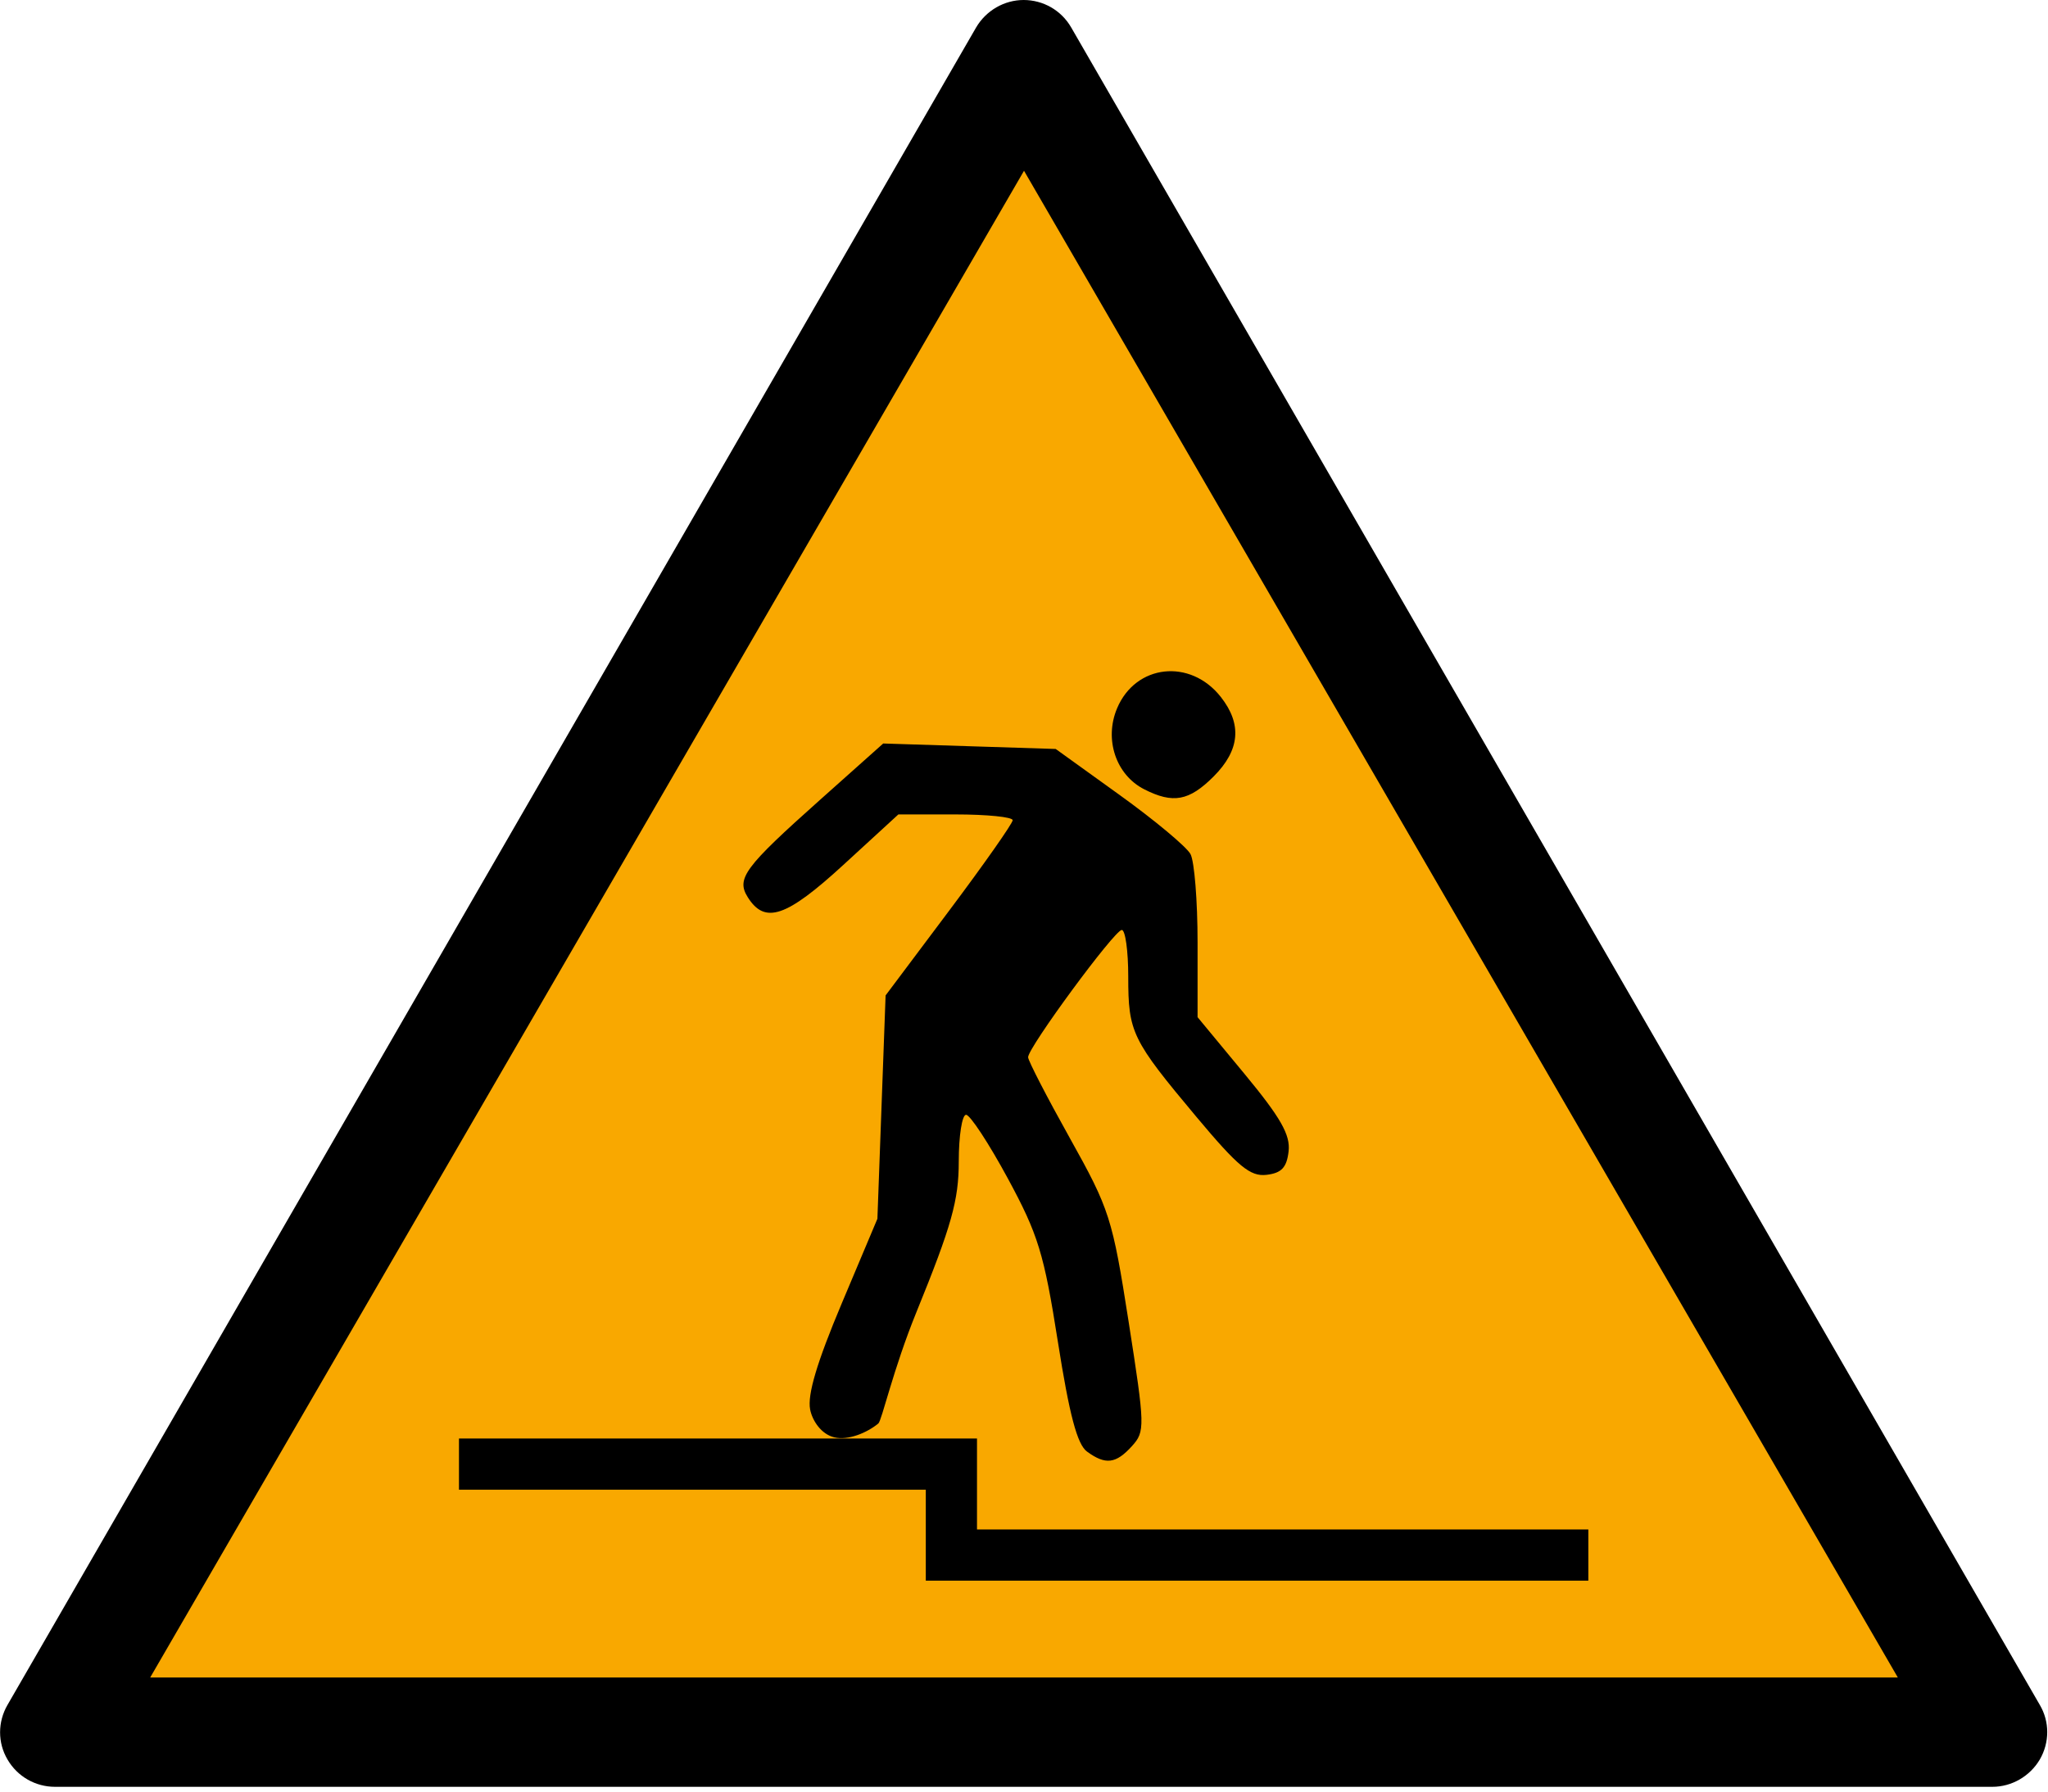 <?xml version="1.0" encoding="UTF-8" standalone="no"?>
<svg
   xmlns:dc="http://purl.org/dc/elements/1.1/"
   xmlns:cc="http://creativecommons.org/ns#"
   xmlns:rdf="http://www.w3.org/1999/02/22-rdf-syntax-ns#"
   xmlns:svg="http://www.w3.org/2000/svg"
   xmlns="http://www.w3.org/2000/svg"
   xmlns:sodipodi="http://sodipodi.sourceforge.net/DTD/sodipodi-0.dtd"
   xmlns:inkscape="http://www.inkscape.org/namespaces/inkscape"
   height="525"
   width="600"
   version="1.1"
   id="svg16"
   sodipodi:docname="ISO_7010_W070.svg"
   xml:space="preserve"
   inkscape:version="1.0.2-2 (e86c870879, 2021-01-15)"><defs
     id="defs20" /><sodipodi:namedview
     id="namedview18"
     pagecolor="#ffffff"
     bordercolor="#666666"
     borderopacity="1.0"
     inkscape:showpageshadow="2"
     inkscape:pageopacity="0.0"
     inkscape:pagecheckerboard="0"
     inkscape:deskcolor="#d1d1d1"
     showgrid="false"
     inkscape:zoom="2.0153513"
     inkscape:cx="300.6943"
     inkscape:cy="376.25173"
     inkscape:window-width="1920"
     inkscape:window-height="1001"
     inkscape:window-x="-9"
     inkscape:window-y="-9"
     inkscape:window-maximized="1"
     inkscape:current-layer="svg16"
     inkscape:document-rotation="0" /><path
     d="M597.6,499.6,313.8,8c-2.9-5-8.2-8-13.9-8s-11,3.1-13.9,8l-283.8,491.6c-2.9,5-2.9,11.1,0,16,2.9,5,8.2,8,13.9,8h567.6c5.7,0,11-3.1,13.9-8,2.9-5,2.9-11.1,0-16z"
     id="path4" /><polygon
     points="43.875,491.5,299.88,48.2,555.88,491.5"
     fill="#f6bd16"
     transform="matrix(1,0,0,0.996,0.125,2.033)"
     id="polygon6"
     style="fill:#f9a800;fill-opacity:1" /><g
     id="g2805"
     transform="translate(-10.427)"><path
       style="fill:none;stroke:#000000;stroke-width:15;stroke-linecap:butt;stroke-linejoin:miter;stroke-dasharray:none;stroke-opacity:1"
       d="m 144.892,429.032 h 144.265 v 26.658 h 186.604"
       id="path2800" /><path
       style="fill:#000000;stroke-width:2.257"
       d="m 247.766,412.998 c -0.832,-4.303 2.007,-13.821 9.257,-31.032 l 10.457,-24.825 1.2,-32.724 1.2,-32.724 18.612,-24.825 c 10.237,-13.654 18.615,-25.587 18.619,-26.518 0.005,-0.931 -7.53,-1.693 -16.741,-1.693 h -16.749 l -16.134,14.806 c -16.709,15.334 -22.976,17.451 -27.988,9.455 -3.429,-5.47 -0.993,-8.757 21.078,-28.447 l 18.606,-16.599 25.267,0.802 25.267,0.802 18.712,13.473 c 10.292,7.41 19.644,15.214 20.782,17.341 1.139,2.127 2.07,13.748 2.07,25.824 v 21.955 l 13.692,16.552 c 10.657,12.884 13.533,17.929 12.977,22.766 -0.546,4.747 -2.074,6.372 -6.472,6.884 -4.762,0.555 -8.306,-2.375 -20.507,-16.951 -18.978,-22.672 -20.001,-24.775 -20.001,-41.121 0,-7.529 -0.852,-13.689 -1.894,-13.689 -2.106,0 -27.445,34.435 -27.445,37.296 0,0.995 5.504,11.663 12.231,23.707 11.66,20.875 12.464,23.39 17.227,53.848 4.804,30.723 4.841,32.122 0.96,36.411 -4.698,5.191 -7.74,5.56 -13.164,1.594 -2.865,-2.095 -5.159,-10.749 -8.527,-32.16 -4.071,-25.885 -5.78,-31.461 -14.685,-47.913 -5.543,-10.24 -11.04,-18.619 -12.216,-18.619 -1.176,0 -2.139,6.152 -2.139,13.672 0,11.372 -2.091,18.81 -12.424,44.206 -6.833,16.793 -10.12,31.75 -11.151,32.593 -3.313,2.711 -8.779,5.016 -12.87,4.055 -3.892,-0.914 -6.48,-4.946 -7.109,-8.202 z m 97.878,-181.709 c -8.286,-4.213 -11.776,-14.624 -7.952,-23.719 5.443,-12.946 21.455,-14.704 30.397,-3.336 6.288,7.994 5.597,15.597 -2.119,23.312 -7.175,7.175 -11.874,8.04 -20.326,3.743 z"
       id="path876"
       sodipodi:nodetypes="ssscccccscssccccssscsssssssssssssssssscccsc" /></g></svg>
